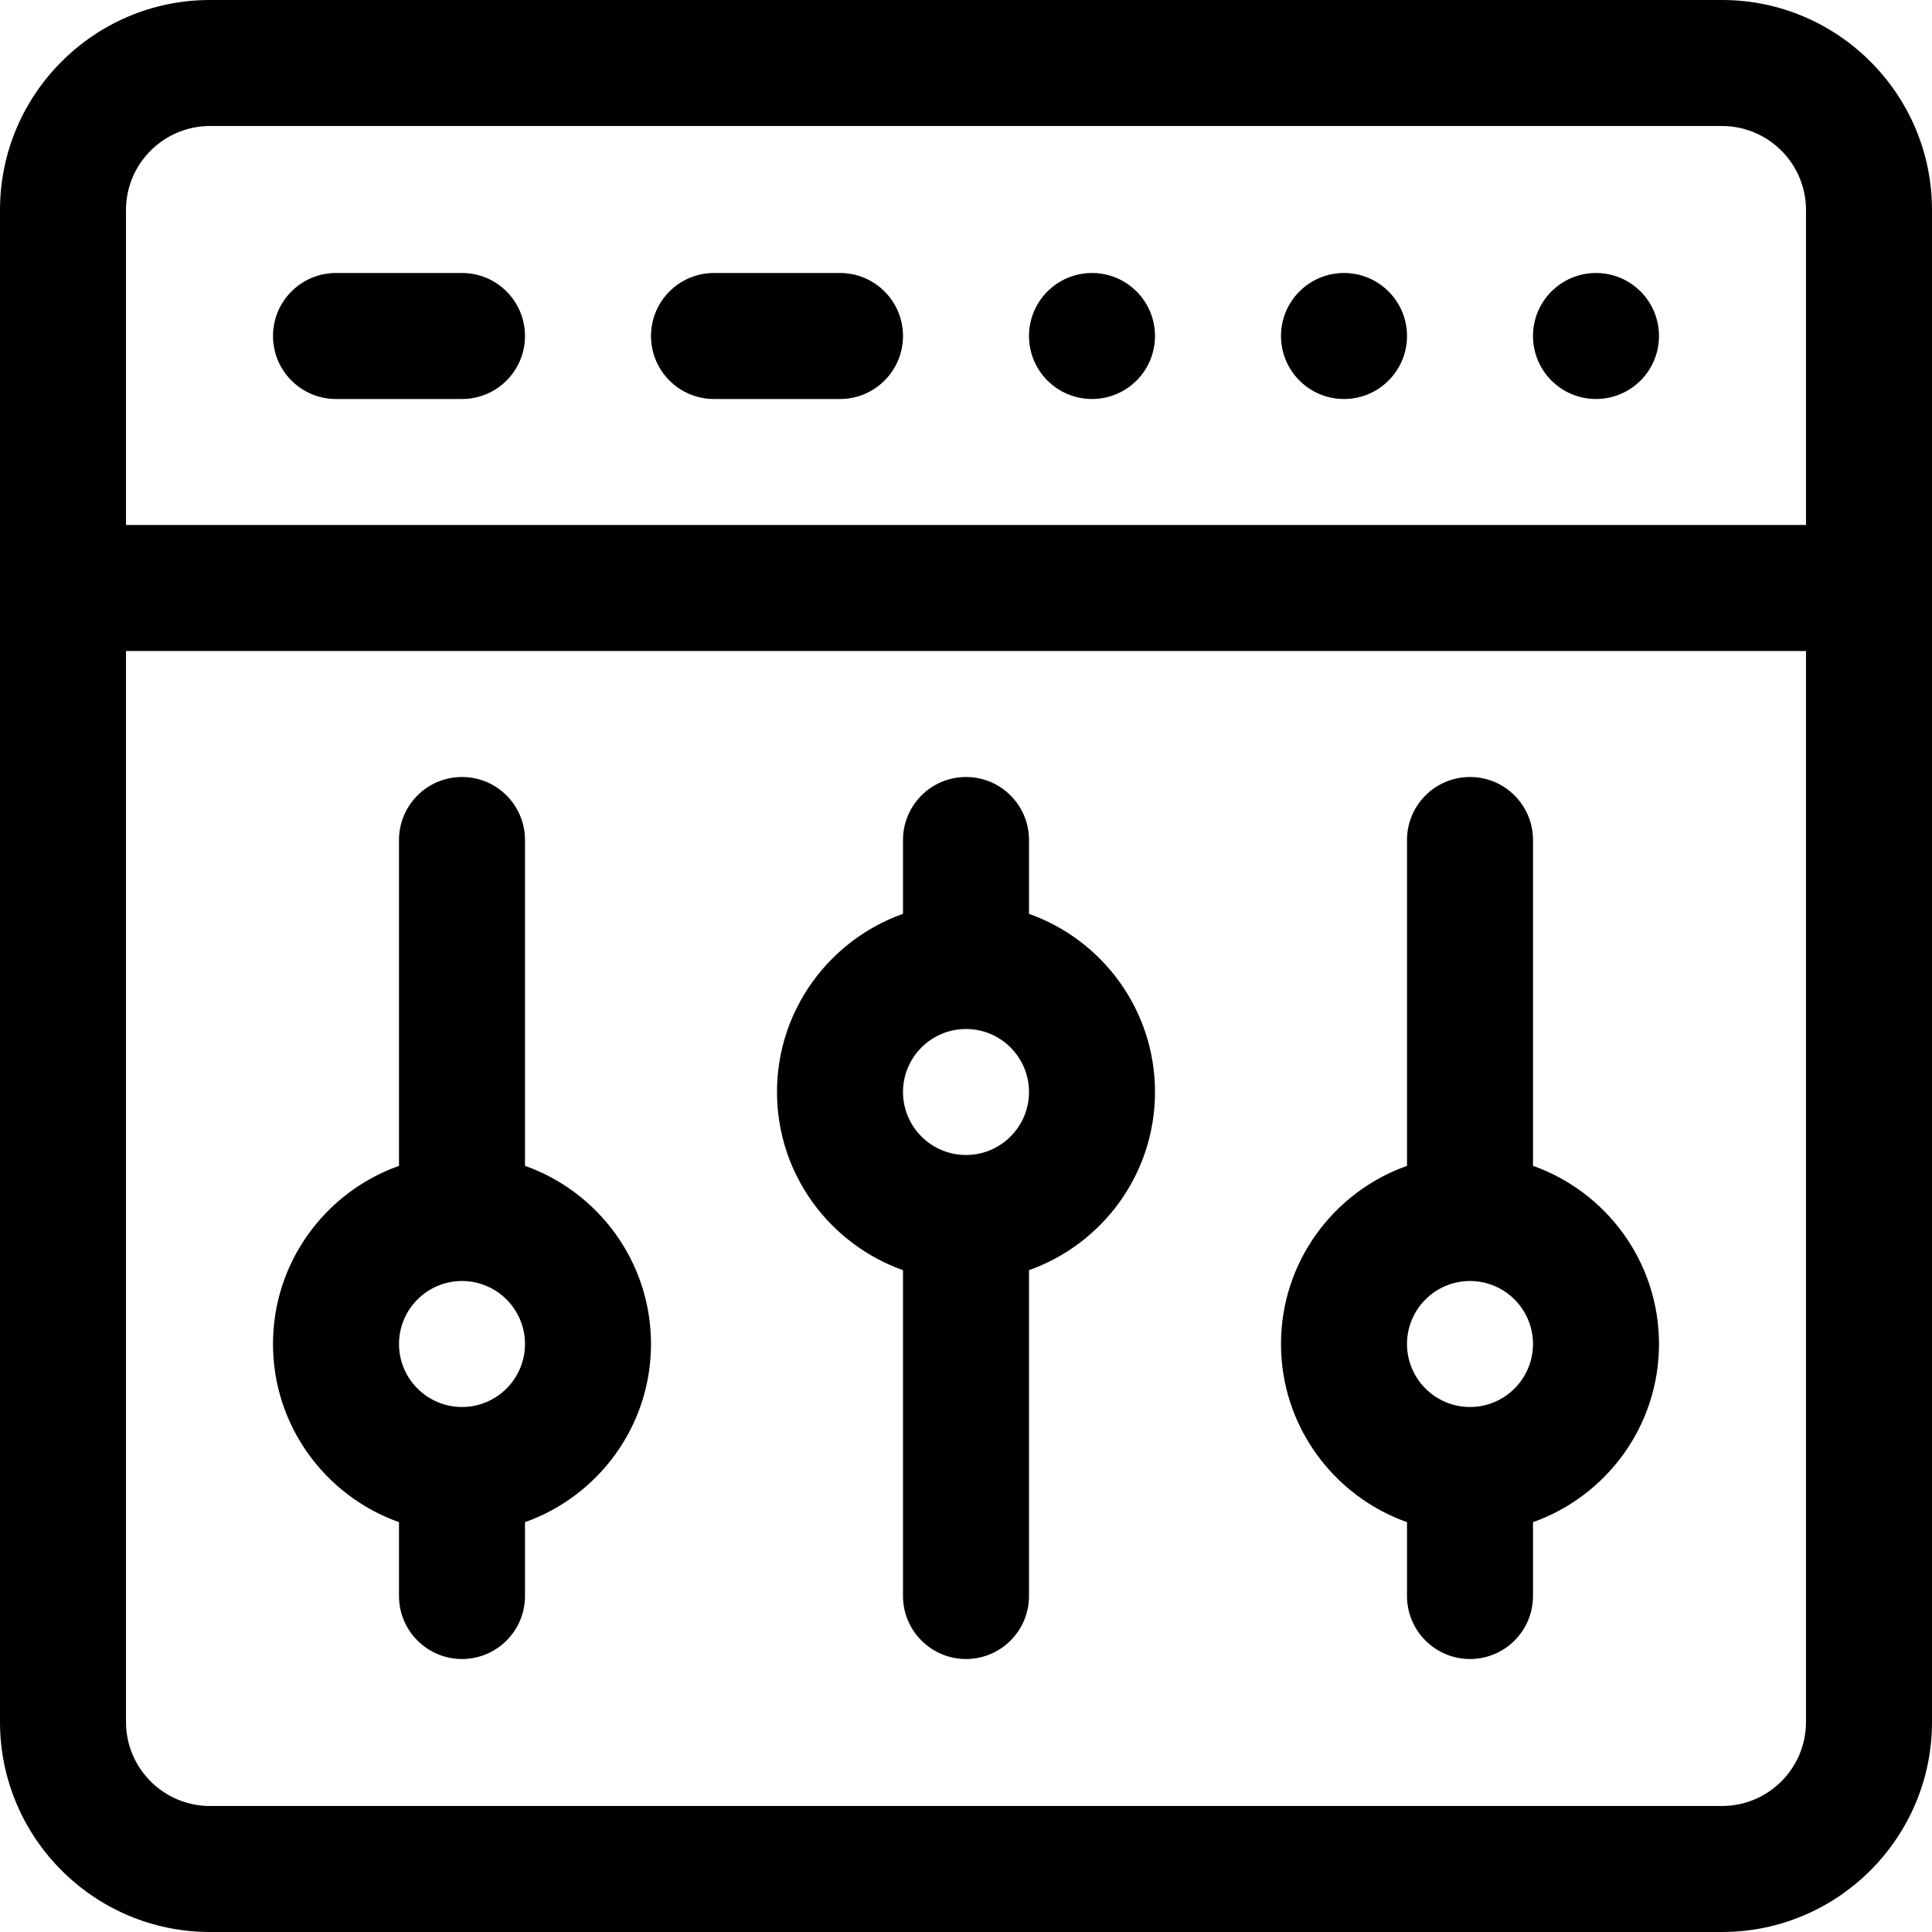 <?xml version="1.0" encoding="iso-8859-1"?>
<!-- Generator: Adobe Illustrator 19.0.0, SVG Export Plug-In . SVG Version: 6.00 Build 0)  -->
<svg version="1.1" id="Layer_1" xmlns="http://www.w3.org/2000/svg" xmlns:xlink="http://www.w3.org/1999/xlink" x="0px" y="0px"
	 viewBox="0 0 512 512" style="enable-background:new 0 0 512 512;" xml:space="preserve">
<g>
	<g>
		<circle cx="289.391" cy="89.043" r="16.696"/>
	</g>
</g>
<g>
	<g>
		<circle cx="356.174" cy="89.043" r="16.696"/>
	</g>
</g>
<g>
	<g>
		<circle cx="422.957" cy="89.043" r="16.696"/>
	</g>
</g>
<g>
	<g>
		<path d="M122.435,72.348H89.044c-9.22,0-16.696,7.475-16.696,16.696c0,9.22,7.475,16.696,16.696,16.696h33.391
			c9.22,0,16.696-7.475,16.696-16.696C139.13,79.823,131.655,72.348,122.435,72.348z"/>
	</g>
</g>
<g>
	<g>
		<path d="M222.609,72.348h-33.391c-9.22,0-16.696,7.475-16.696,16.696c0,9.22,7.475,16.696,16.696,16.696h33.391
			c9.22,0,16.696-7.475,16.696-16.696C239.304,79.823,231.829,72.348,222.609,72.348z"/>
	</g>
</g>
<g>
	<g>
		<path d="M139.13,308.959v-86.35c0-9.22-7.475-16.696-16.696-16.696c-9.22,0-16.696,7.475-16.696,16.696v86.35
			c-19.433,6.892-33.391,25.45-33.391,47.215c0,21.766,13.959,40.323,33.391,47.215v19.567c0,9.22,7.475,16.696,16.696,16.696
			c9.22,0,16.696-7.475,16.696-16.696v-19.567c19.433-6.892,33.391-25.45,33.391-47.215
			C172.522,334.408,158.563,315.851,139.13,308.959z M122.435,372.87c-9.206,0-16.696-7.49-16.696-16.696
			c0-9.206,7.49-16.696,16.696-16.696c9.206,0,16.696,7.49,16.696,16.696C139.13,365.38,131.641,372.87,122.435,372.87z"/>
	</g>
</g>
<g>
	<g>
		<path d="M272.696,242.176v-19.567c0-9.22-7.475-16.696-16.696-16.696c-9.22,0-16.696,7.475-16.696,16.696v19.567
			c-19.433,6.892-33.391,25.45-33.391,47.215s13.959,40.323,33.391,47.215v86.35c0,9.22,7.475,16.696,16.696,16.696
			c9.22,0,16.696-7.475,16.696-16.696v-86.35c19.433-6.892,33.391-25.45,33.391-47.215S292.128,249.068,272.696,242.176z
			 M256,306.087c-9.206,0-16.696-7.49-16.696-16.696s7.49-16.696,16.696-16.696c9.206,0,16.696,7.49,16.696,16.696
			S265.206,306.087,256,306.087z"/>
	</g>
</g>
<g>
	<g>
		<path d="M406.261,308.959v-86.35c0-9.22-7.475-16.696-16.696-16.696c-9.22,0-16.696,7.475-16.696,16.696v86.35
			c-19.433,6.892-33.391,25.45-33.391,47.215c0,21.766,13.959,40.323,33.391,47.215v19.567c0,9.22,7.475,16.696,16.696,16.696
			c9.22,0,16.696-7.475,16.696-16.696v-19.567c19.433-6.892,33.391-25.45,33.391-47.215
			C439.652,334.408,425.693,315.851,406.261,308.959z M389.565,372.87c-9.206,0-16.696-7.49-16.696-16.696
			c0-9.206,7.49-16.696,16.696-16.696c9.206,0,16.696,7.49,16.696,16.696C406.261,365.38,398.771,372.87,389.565,372.87z"/>
	</g>
</g>
<g>
	<g>
		<path d="M456.348,0H55.652C24.966,0,0,24.966,0,55.652v400.696C0,487.034,24.966,512,55.652,512h400.696
			C487.034,512,512,487.034,512,456.348V55.652C512,24.966,487.034,0,456.348,0z M478.609,456.348
			c0,12.275-9.986,22.261-22.261,22.261H55.652c-12.275,0-22.261-9.986-22.261-22.261V172.522h445.217V456.348z M478.609,139.13
			H33.391V55.652c0-12.275,9.986-22.261,22.261-22.261h400.696c12.275,0,22.261,9.986,22.261,22.261V139.13z"/>
	</g>
</g>
<g>
</g>
<g>
</g>
<g>
</g>
<g>
</g>
<g>
</g>
<g>
</g>
<g>
</g>
<g>
</g>
<g>
</g>
<g>
</g>
<g>
</g>
<g>
</g>
<g>
</g>
<g>
</g>
<g>
</g>
</svg>
